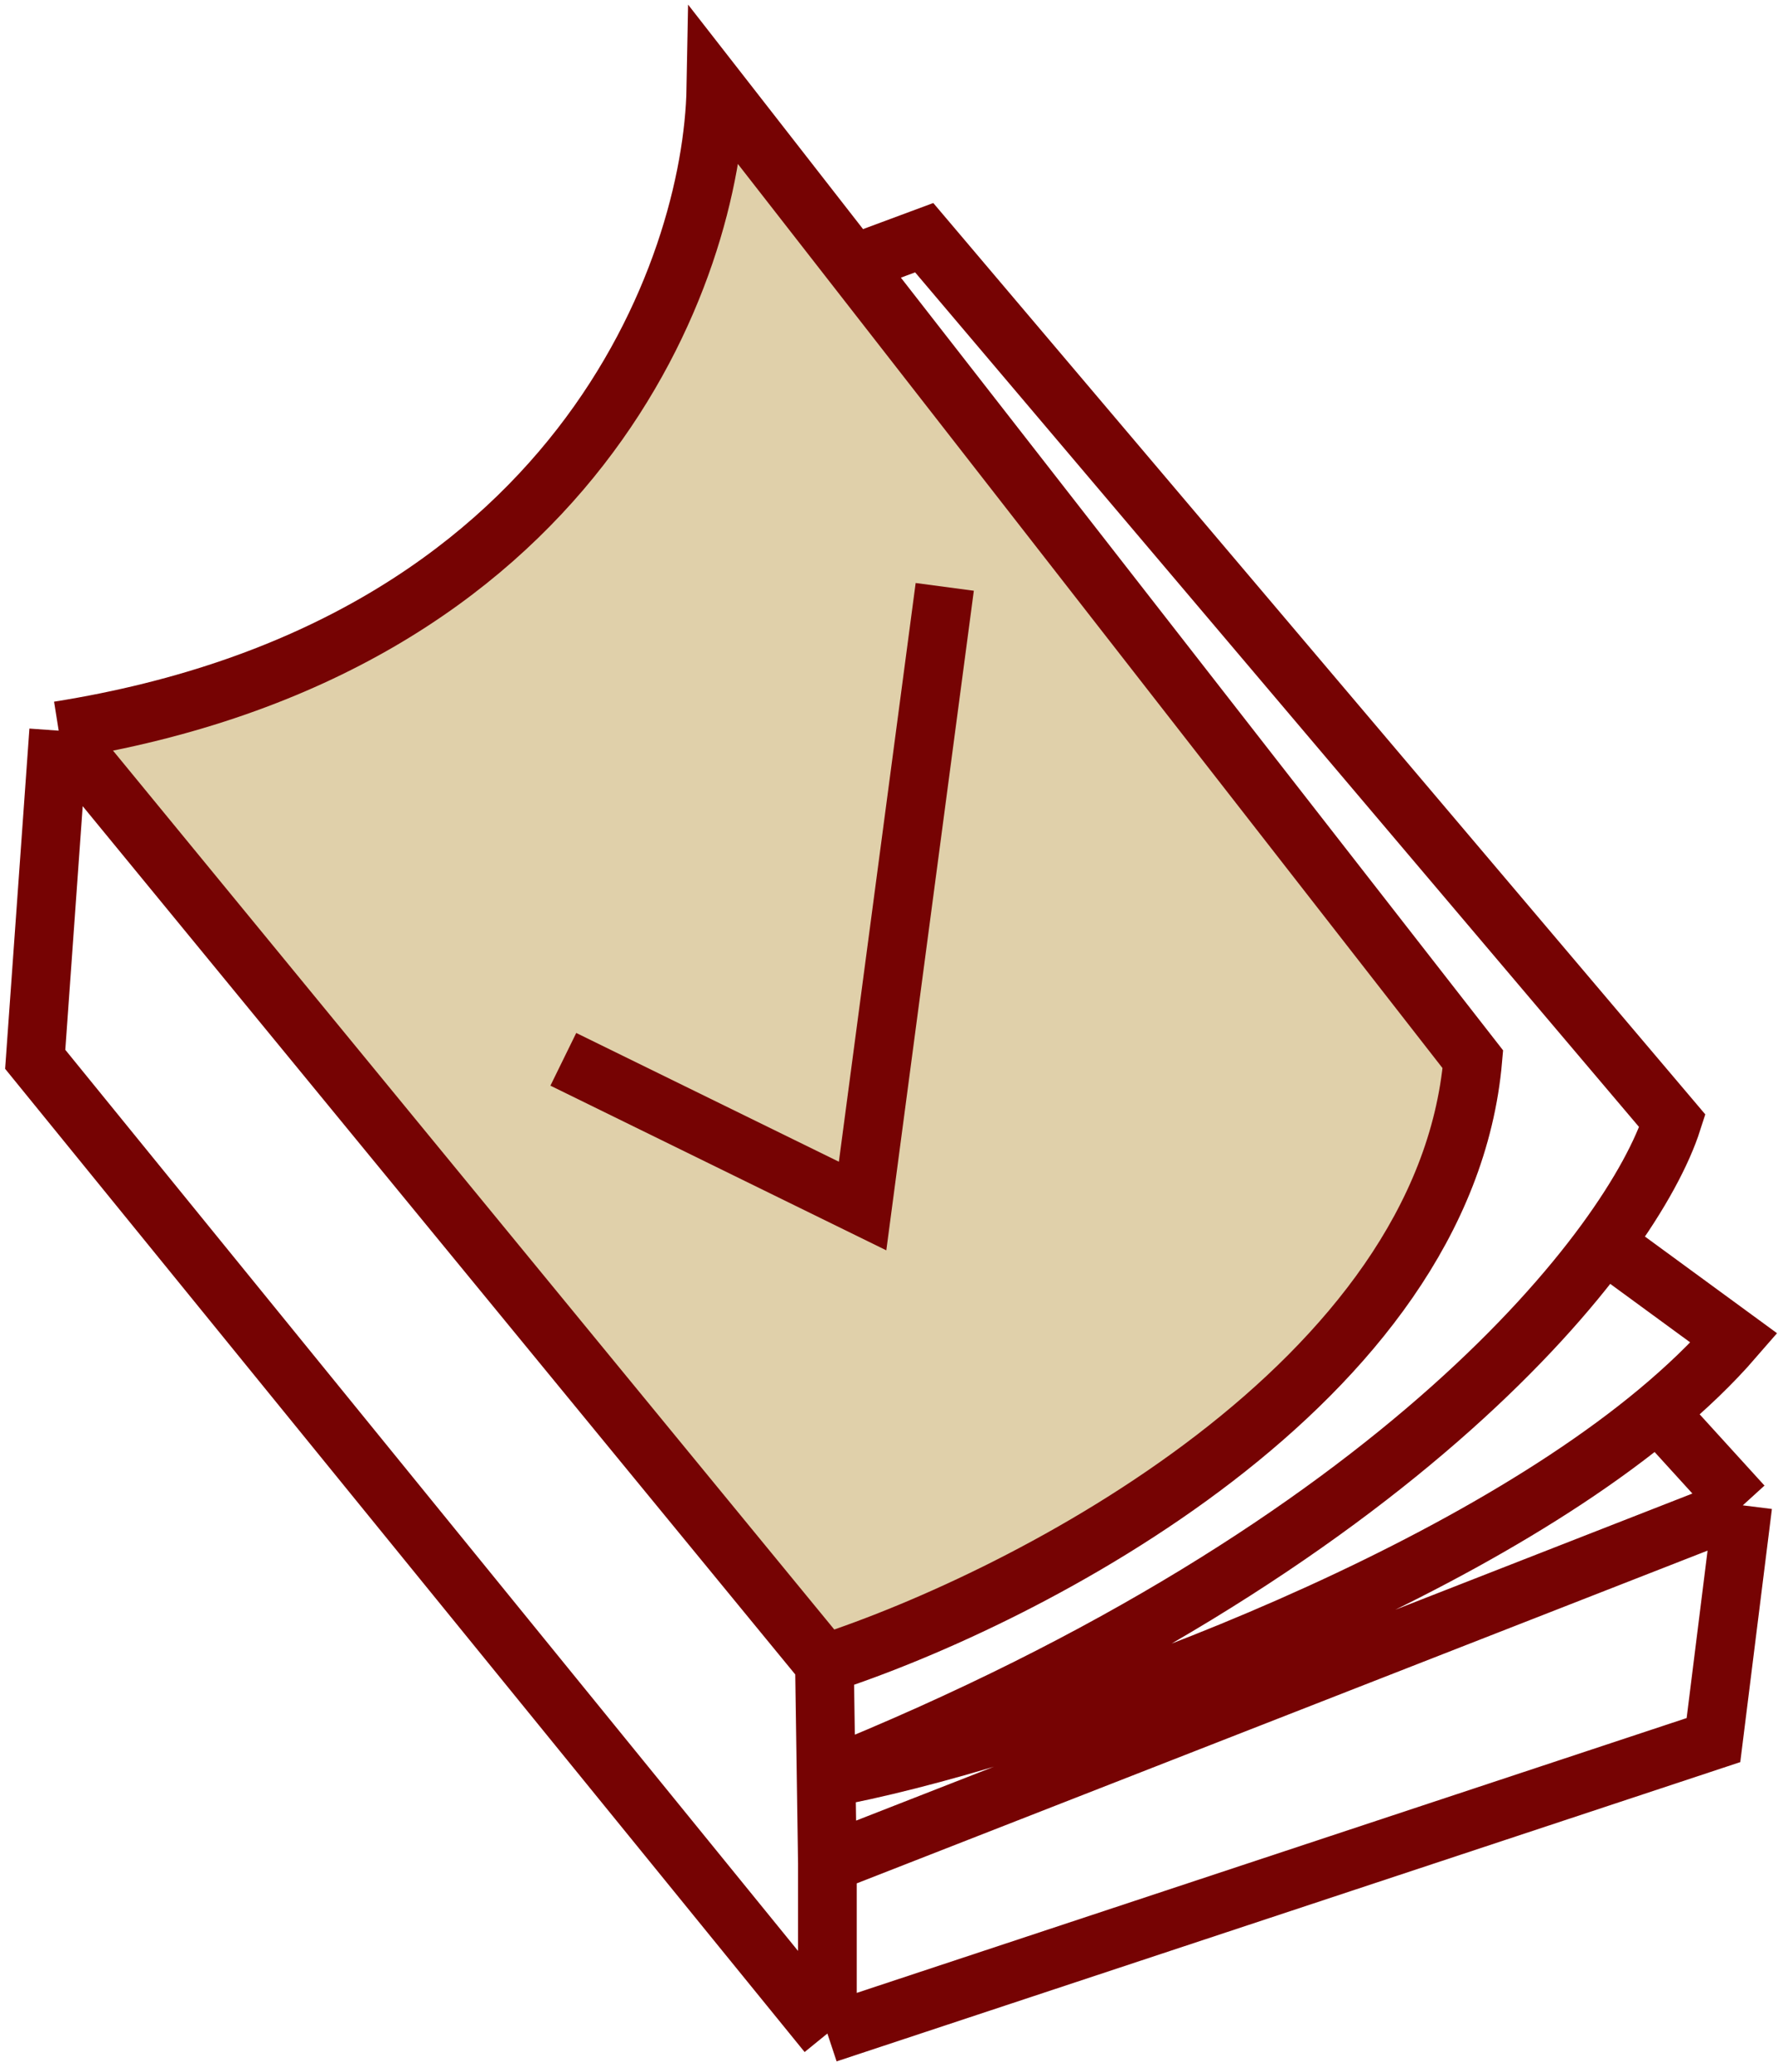 <svg width="303" height="353" viewBox="0 0 303 353" fill="none" xmlns="http://www.w3.org/2000/svg">
<path d="M141.5 281.5L16.5 126.5L85.5 97L126 24.5L252.5 187.5L212.5 244.5L141.5 281.5Z" fill="#E0D0AA"/>
<path d="M141 346.5L6 180.5L10 124.5M141 346.5L292 296.5L297 256.5M141 346.5V317.5M297 256.5L141 317.5M297 256.5L282.5 240.567M141 317.5L140.5 283.5M140.5 283.5L10 124.5M140.5 283.5C175.333 272.167 246.2 235.7 251 180.5L145.384 45M10 124.5C98.315 110.464 121.429 46.137 122 15L145.384 45M275 213L295.5 228C291.785 232.287 287.403 236.484 282.5 240.567M145.384 45L157.5 40.5L285 191C278.333 211.833 239.187 263.4 140.787 303C174 296.948 244.511 272.2 282.5 240.567" stroke="#760303" stroke-width="10"/>
<path d="M96 180.5L147 205.5L161 100" stroke="#760303" stroke-width="10"/>
</svg>
